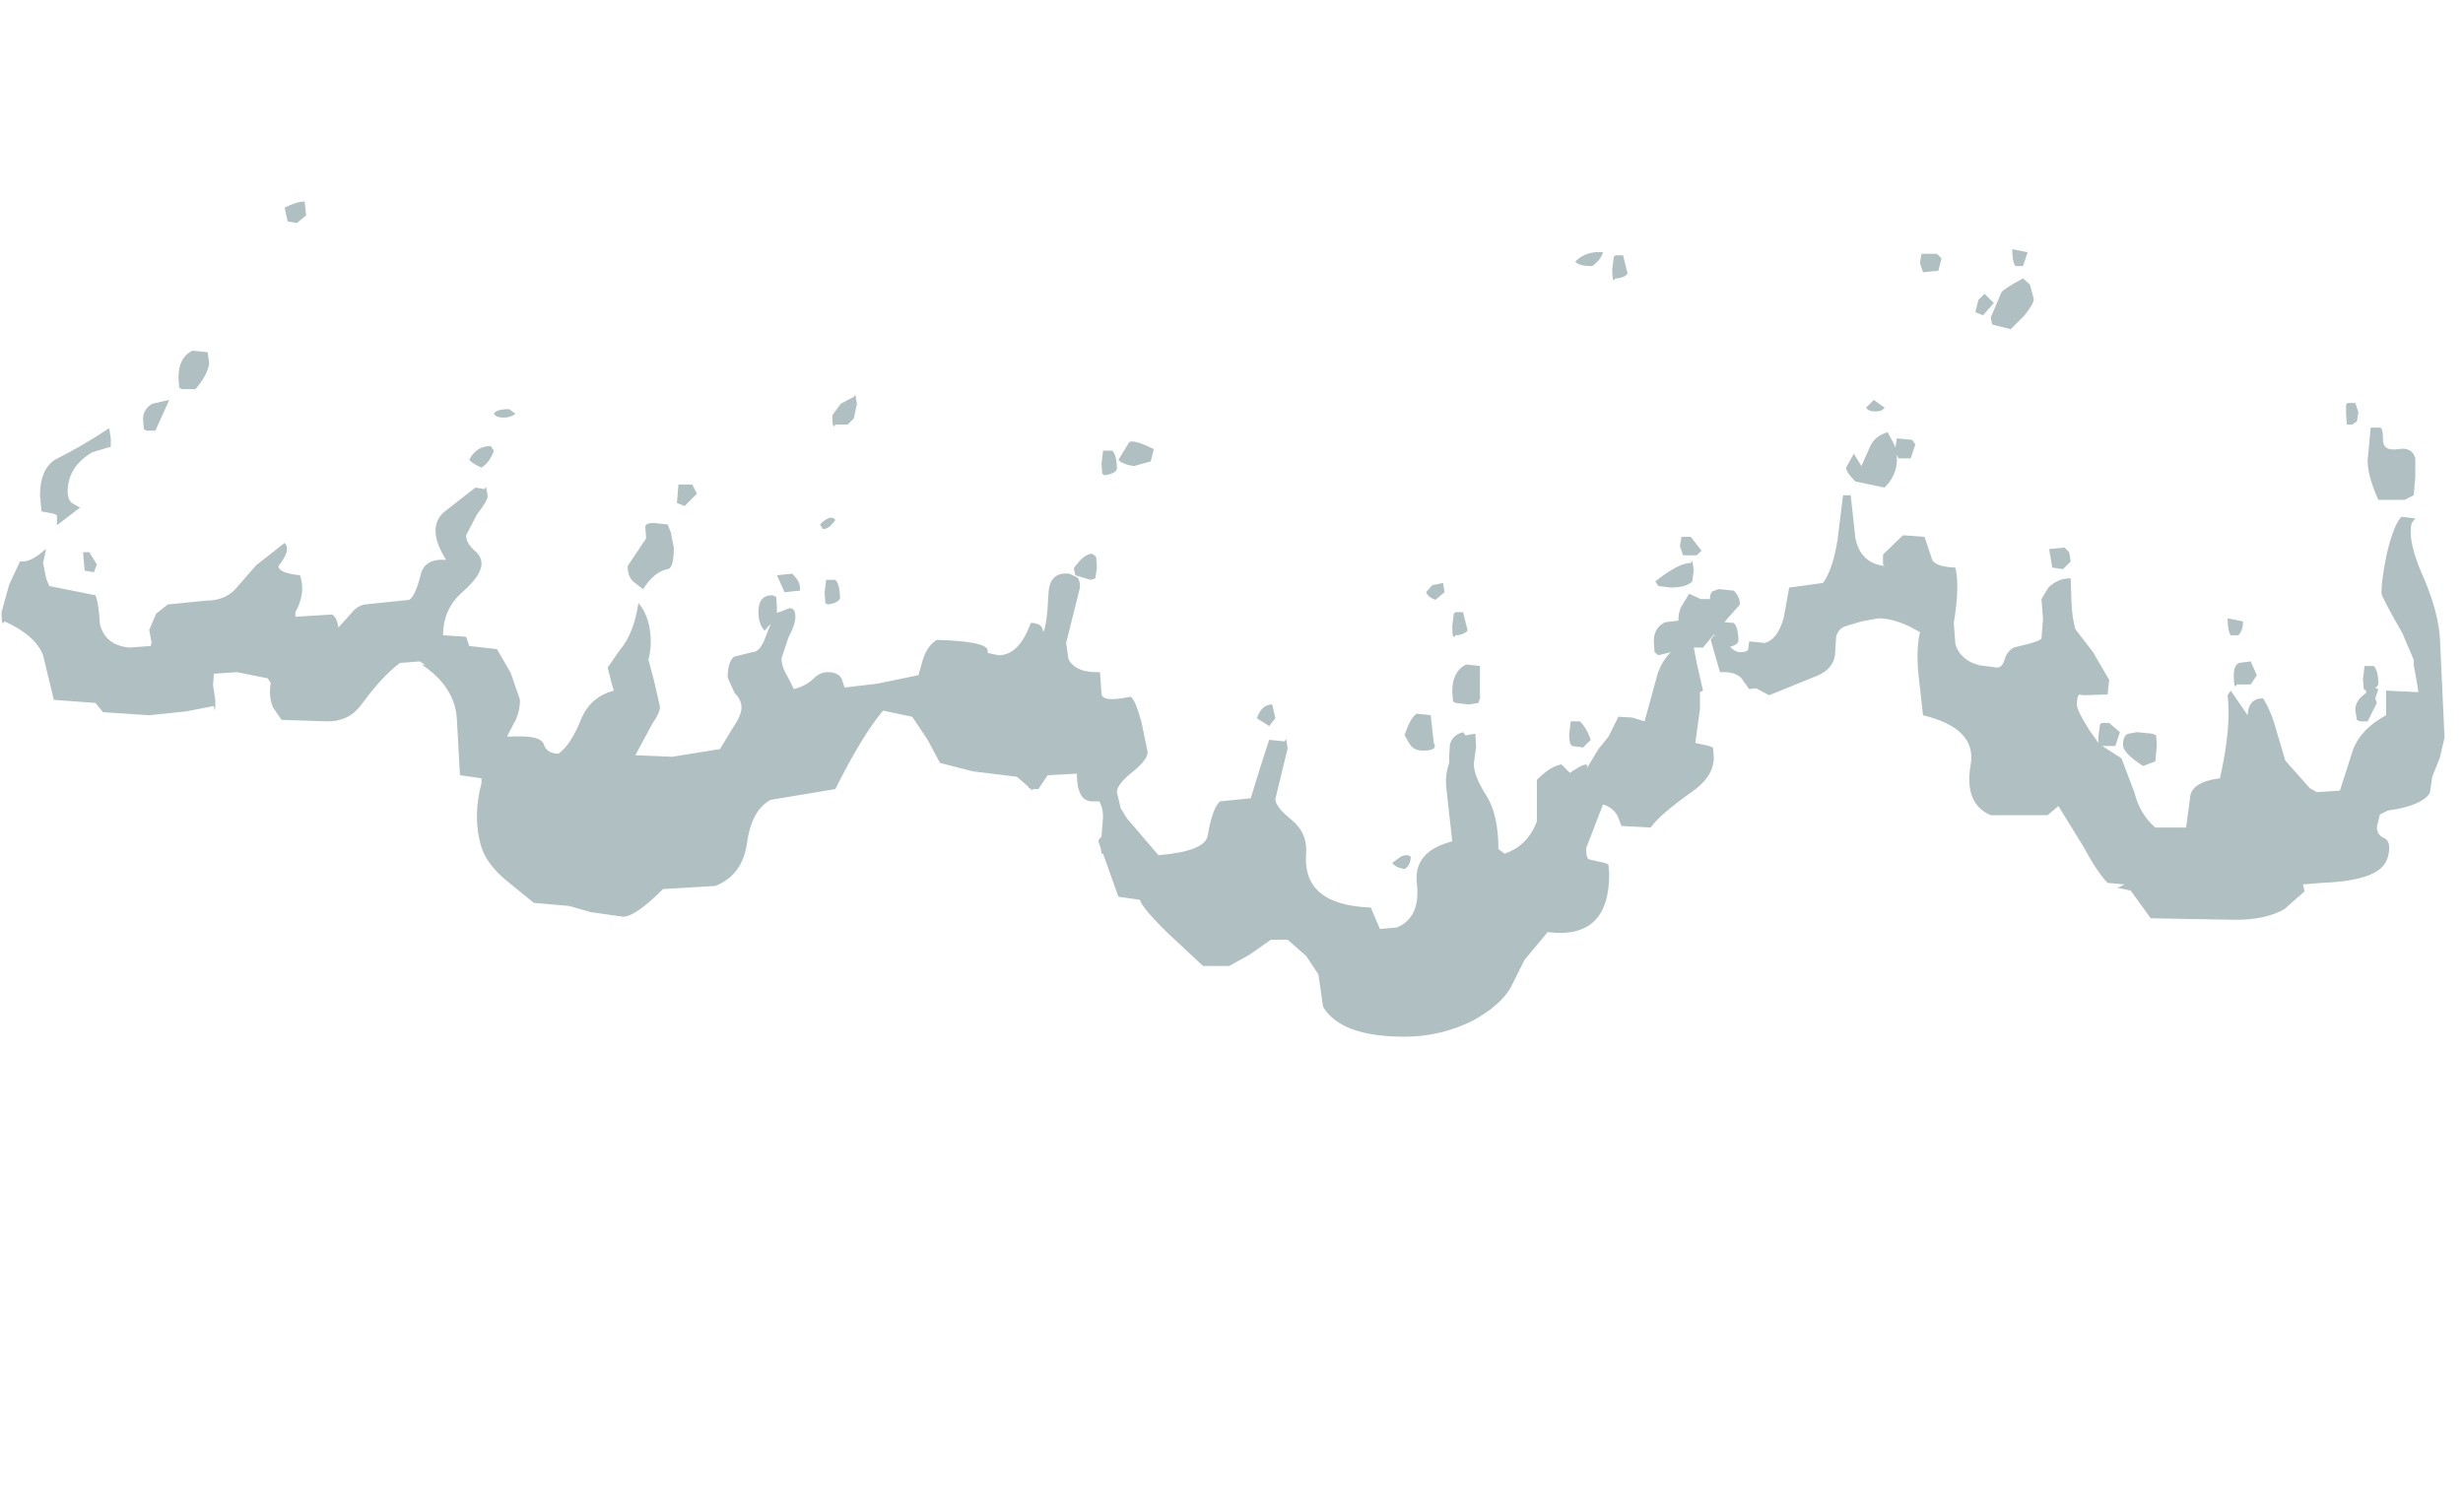 <?xml version="1.0" encoding="UTF-8" standalone="no"?>
<svg xmlns:ffdec="https://www.free-decompiler.com/flash" xmlns:xlink="http://www.w3.org/1999/xlink" ffdec:objectType="frame" height="98.3px" width="160.1px" xmlns="http://www.w3.org/2000/svg">
  <g transform="matrix(1.0, 0.0, 0.0, 1.0, 79.5, 87.5)">
    <use ffdec:characterId="187" height="54.3" transform="matrix(1.0, 0.0, 0.0, 1.0, -79.4, -74.4)" width="158.8" xlink:href="#shape0"/>
  </g>
  <defs>
    <g id="shape0" transform="matrix(1.0, 0.0, 0.0, 1.0, 79.4, 74.4)">
      <path d="M52.3 -71.1 L52.0 -70.2 51.5 -70.2 Q51.3 -70.5 51.3 -71.3 L52.3 -71.1 M52.7 -68.05 Q52.7 -67.75 52.1 -67.0 L51.2 -66.1 50.0 -66.4 49.9 -66.85 50.6 -68.5 Q50.8 -68.75 52.0 -69.4 L52.45 -69.0 52.7 -68.05 M46.7 -70.7 L46.5 -69.9 45.5 -69.8 45.3 -70.4 45.4 -71.0 46.4 -71.0 46.7 -70.7 M49.1 -68.0 L49.5 -68.4 50.1 -67.8 49.4 -67.0 48.9 -67.2 49.1 -68.0 M44.8 -58.9 L45.0 -58.6 44.7 -57.7 43.9 -57.7 43.8 -57.95 43.8 -57.6 Q43.8 -56.6 43.0 -55.8 L41.1 -56.2 Q40.5 -56.8 40.5 -57.1 L41.0 -58.0 41.5 -57.2 42.05 -58.45 Q42.35 -59.15 43.2 -59.4 L43.6 -58.65 43.7 -58.4 43.8 -59.0 44.8 -58.9 M42.4 -60.75 Q41.95 -60.75 41.8 -61.0 L42.3 -61.5 43.0 -61.0 Q42.85 -60.75 42.4 -60.75 M43.0 -50.7 L42.9 -50.8 42.9 -51.45 44.2 -52.7 45.6 -52.6 46.05 -51.25 Q46.15 -50.65 47.6 -50.6 47.9 -49.4 47.5 -47.0 L47.6 -45.65 Q47.8 -44.85 48.7 -44.4 L49.15 -44.25 50.3 -44.1 Q50.65 -44.1 50.8 -44.6 50.95 -45.15 51.4 -45.4 L52.4 -45.65 Q53.15 -45.85 53.2 -46.0 L53.3 -47.25 53.2 -48.55 53.65 -49.3 Q54.25 -49.9 55.1 -49.9 L55.15 -48.35 Q55.2 -47.3 55.4 -46.6 L56.55 -45.1 57.6 -43.3 57.5 -42.35 55.9 -42.3 55.7 -42.35 Q55.5 -42.3 55.5 -41.7 55.5 -41.3 56.3 -40.05 L56.9 -39.2 56.9 -39.6 57.0 -40.4 57.1 -40.5 57.6 -40.5 58.3 -39.9 58.0 -39.0 57.15 -39.0 58.4 -38.2 59.25 -35.95 Q59.6 -34.55 60.6 -33.7 L62.6 -33.7 62.85 -35.55 Q62.85 -36.65 64.8 -36.9 65.55 -40.2 65.3 -42.3 L65.5 -42.6 66.6 -41.0 Q66.65 -42.1 67.6 -42.1 68.15 -41.25 68.5 -39.9 L69.05 -38.05 70.65 -36.25 71.1 -36.0 72.6 -36.1 73.45 -38.75 Q73.95 -40.1 75.6 -41.0 L75.6 -42.6 77.7 -42.5 77.6 -43.15 77.4 -44.25 77.4 -44.6 76.65 -46.35 Q75.3 -48.7 75.3 -48.95 75.3 -49.85 75.65 -51.5 76.1 -53.4 76.6 -53.9 L77.5 -53.8 77.35 -53.6 Q77.2 -53.5 77.2 -52.9 77.2 -51.8 78.1 -49.8 79.0 -47.65 79.1 -46.0 L79.4 -39.55 79.1 -38.25 78.6 -37.0 78.45 -35.95 Q77.9 -35.1 75.7 -34.8 L75.2 -34.55 75.0 -33.75 Q75.0 -33.25 75.4 -33.05 75.8 -32.9 75.8 -32.4 75.8 -31.5 75.2 -31.0 74.2 -30.2 71.4 -30.1 L70.2 -30.0 70.3 -29.55 69.0 -28.4 Q67.8 -27.7 65.8 -27.7 L60.3 -27.8 59.0 -29.6 58.05 -29.8 58.2 -29.8 58.6 -30.0 57.5 -30.1 Q56.85 -30.75 55.9 -32.5 L54.3 -35.1 53.6 -34.5 49.9 -34.5 Q48.15 -35.25 48.6 -37.8 49.0 -40.15 45.5 -41.0 L45.2 -43.7 Q45.05 -45.25 45.3 -46.4 43.8 -47.3 42.6 -47.3 L41.5 -47.1 40.5 -46.8 Q40.0 -46.65 39.85 -46.1 L39.8 -45.2 Q39.8 -44.1 38.7 -43.6 L35.5 -42.3 34.65 -42.75 34.2 -42.7 33.7 -43.4 Q33.3 -43.85 32.3 -43.8 L31.7 -45.9 31.9 -46.2 32.05 -46.1 31.9 -46.25 31.2 -45.4 30.6 -45.4 30.8 -44.35 31.2 -42.6 31.0 -42.5 31.0 -41.4 30.7 -39.2 31.6 -39.0 31.85 -38.9 31.9 -38.25 Q31.9 -37.0 30.45 -36.0 28.4 -34.55 27.8 -33.7 L25.9 -33.8 25.65 -34.45 Q25.35 -35.0 24.7 -35.2 L23.6 -32.35 Q23.6 -31.75 23.75 -31.65 L23.9 -31.6 24.8 -31.4 25.05 -31.3 25.1 -30.65 Q25.1 -26.4 21.1 -26.9 L19.6 -25.1 18.7 -23.3 Q18.05 -22.15 16.25 -21.15 14.15 -20.1 11.8 -20.1 7.65 -20.1 6.5 -22.05 L6.2 -24.15 5.4 -25.35 4.2 -26.4 3.1 -26.4 1.75 -25.45 0.4 -24.7 -1.3 -24.7 -3.5 -26.75 Q-5.3 -28.5 -5.4 -29.0 L-6.8 -29.2 -7.8 -32.0 -7.9 -32.0 -7.95 -32.35 -8.1 -32.8 -8.05 -32.95 -7.9 -33.1 -7.8 -34.4 Q-7.8 -35.0 -8.05 -35.4 L-8.5 -35.4 Q-9.5 -35.4 -9.5 -37.2 L-11.4 -37.1 -12.0 -36.2 -12.35 -36.2 -12.4 -36.1 -12.45 -36.2 -12.5 -36.2 -12.65 -36.3 -12.65 -36.35 -13.4 -37.0 -16.25 -37.35 -18.4 -37.9 -19.2 -39.4 -20.2 -40.9 -22.1 -41.3 Q-23.45 -39.7 -25.2 -36.2 L-29.4 -35.5 Q-30.65 -34.85 -30.95 -32.65 -31.25 -30.6 -33.0 -29.9 L-36.4 -29.7 Q-38.2 -27.9 -39.0 -27.9 L-41.1 -28.2 -42.5 -28.6 -44.8 -28.8 -46.7 -30.35 Q-47.85 -31.35 -48.2 -32.4 -48.8 -34.35 -48.2 -36.6 L-48.2 -36.9 -49.6 -37.1 -49.8 -40.7 Q-49.9 -42.85 -52.1 -44.3 L-51.85 -44.25 -52.2 -44.5 -53.5 -44.4 Q-54.65 -43.55 -56.0 -41.7 -56.8 -40.6 -58.2 -40.6 L-61.2 -40.7 -61.75 -41.5 Q-62.05 -42.2 -61.9 -43.1 L-62.1 -43.4 -64.1 -43.8 -65.6 -43.7 -65.65 -42.95 -65.5 -41.95 Q-65.5 -40.95 -65.6 -41.6 L-67.4 -41.25 -69.8 -41.0 -72.8 -41.2 -73.3 -41.8 -76.0 -42.0 -76.7 -44.9 Q-77.2 -46.2 -79.2 -47.1 -79.4 -46.7 -79.4 -47.7 L-78.9 -49.5 -78.2 -51.0 -78.0 -51.0 Q-77.45 -51.0 -76.65 -51.7 L-76.5 -51.8 -76.7 -50.9 -76.5 -49.9 -76.3 -49.4 -73.3 -48.8 Q-73.1 -48.4 -73.0 -46.9 -72.65 -45.55 -71.1 -45.4 L-69.7 -45.5 -69.65 -45.75 -69.8 -46.55 -69.35 -47.6 -68.6 -48.2 -66.1 -48.45 Q-64.9 -48.45 -64.2 -49.2 L-62.85 -50.75 -61.0 -52.2 Q-60.55 -51.75 -61.4 -50.7 -61.4 -50.25 -60.0 -50.1 -59.6 -48.95 -60.3 -47.7 L-60.3 -47.4 -57.9 -47.55 Q-57.6 -47.35 -57.5 -46.7 L-56.65 -47.65 Q-56.3 -48.1 -55.8 -48.2 L-52.9 -48.5 Q-52.5 -48.75 -52.15 -50.15 -51.9 -51.2 -50.5 -51.1 -51.8 -53.15 -50.65 -54.2 L-48.6 -55.8 -48.0 -55.7 -47.9 -55.85 -47.8 -55.25 Q-47.8 -54.95 -48.5 -54.05 L-49.2 -52.7 Q-49.2 -52.2 -48.7 -51.75 -48.2 -51.35 -48.2 -50.85 -48.2 -50.1 -49.45 -49.0 -50.7 -47.9 -50.7 -46.2 L-49.2 -46.1 -49.0 -45.5 -47.2 -45.3 -46.3 -43.75 -45.7 -42.0 Q-45.7 -41.35 -45.95 -40.75 L-46.5 -39.7 -46.5 -39.6 Q-44.35 -39.75 -44.15 -39.1 -43.95 -38.5 -43.2 -38.5 -42.4 -39.05 -41.7 -40.8 -41.1 -42.2 -39.6 -42.6 L-39.75 -43.1 -40.0 -44.1 -39.2 -45.25 Q-38.3 -46.3 -38.0 -48.3 -37.2 -47.35 -37.2 -45.75 -37.2 -45.2 -37.35 -44.6 L-37.0 -43.3 -36.6 -41.55 Q-36.6 -41.15 -37.1 -40.45 L-38.2 -38.4 -35.8 -38.3 -32.7 -38.8 -31.85 -40.2 Q-31.3 -41.0 -31.3 -41.5 -31.3 -42.0 -31.75 -42.45 L-32.2 -43.45 Q-32.2 -44.45 -31.8 -44.8 L-30.6 -45.1 Q-30.1 -45.1 -29.75 -46.05 L-29.4 -46.95 -29.8 -46.5 Q-30.2 -46.9 -30.2 -47.75 -30.2 -48.8 -29.3 -48.8 L-29.05 -48.7 -29.0 -48.05 -29.0 -47.65 -28.2 -47.95 Q-27.8 -48.0 -27.8 -47.4 -27.8 -46.9 -28.25 -46.05 L-28.7 -44.7 Q-28.7 -44.15 -28.3 -43.5 L-27.9 -42.7 Q-27.1 -42.9 -26.6 -43.4 -26.2 -43.8 -25.7 -43.8 -25.05 -43.8 -24.8 -43.4 L-24.6 -42.8 -22.5 -43.05 -19.8 -43.6 -19.5 -44.65 Q-19.2 -45.55 -18.6 -45.9 -15.3 -45.8 -15.3 -45.2 L-15.3 -45.05 -14.6 -44.9 Q-13.25 -44.9 -12.5 -47.0 -11.7 -47.0 -11.7 -46.4 -11.45 -46.75 -11.35 -48.85 -11.3 -50.35 -10.0 -50.2 L-9.55 -50.0 Q-9.3 -49.9 -9.3 -49.3 L-9.75 -47.5 -10.2 -45.7 -10.05 -44.65 Q-9.6 -43.75 -8.0 -43.8 L-7.9 -42.45 Q-7.95 -41.8 -6.0 -42.2 -5.7 -42.0 -5.3 -40.55 L-4.9 -38.6 Q-4.9 -38.1 -5.9 -37.3 -6.9 -36.5 -6.9 -36.0 L-6.65 -34.95 -6.25 -34.3 -4.2 -31.9 Q-1.2 -32.15 -1.0 -33.15 -0.7 -34.95 -0.2 -35.4 L1.8 -35.6 2.4 -37.55 3.0 -39.4 4.0 -39.3 4.1 -39.45 4.2 -38.85 3.8 -37.2 3.4 -35.55 Q3.4 -35.05 4.45 -34.2 5.5 -33.35 5.4 -32.0 5.15 -28.65 9.6 -28.5 L10.2 -27.1 11.3 -27.2 Q12.85 -27.85 12.6 -30.05 12.35 -32.15 14.9 -32.8 L14.5 -36.4 Q14.45 -37.2 14.7 -37.9 L14.7 -38.4 14.75 -39.1 Q14.9 -39.7 15.6 -39.9 L15.8 -39.65 15.8 -39.7 16.4 -39.8 16.45 -38.95 16.3 -37.85 Q16.3 -37.05 17.1 -35.8 17.9 -34.55 17.9 -32.3 L18.3 -32.0 Q19.8 -32.5 20.4 -34.1 L20.4 -36.8 Q21.3 -37.7 22.0 -37.8 L22.55 -37.25 Q23.85 -38.15 23.65 -37.55 L24.4 -38.8 25.05 -39.6 25.7 -40.9 26.6 -40.85 27.4 -40.6 28.25 -43.7 Q28.55 -44.55 29.1 -45.1 L28.3 -44.9 28.05 -45.1 28.0 -45.8 Q28.0 -46.7 28.75 -47.05 L29.6 -47.15 29.6 -47.2 Q29.6 -47.8 29.9 -48.25 L30.3 -48.9 31.05 -48.55 31.65 -48.55 Q31.65 -48.9 31.8 -49.05 31.85 -49.05 32.2 -49.2 L33.2 -49.1 Q33.6 -48.7 33.6 -48.2 L32.8 -47.3 32.6 -47.05 33.2 -47.0 Q33.5 -46.7 33.5 -45.8 33.4 -45.55 32.95 -45.45 33.3 -45.1 33.6 -45.1 34.2 -45.1 34.15 -45.4 L34.2 -45.8 35.2 -45.7 Q36.05 -45.9 36.45 -47.35 L36.8 -49.3 39.0 -49.6 Q39.65 -50.5 39.95 -52.45 L40.3 -55.3 40.8 -55.3 41.1 -52.55 Q41.4 -50.9 43.0 -50.7 M54.6 -50.5 L53.9 -50.6 53.7 -51.8 54.7 -51.9 55.0 -51.6 55.1 -51.0 54.6 -50.5 M77.5 -56.5 L77.4 -55.3 76.8 -55.0 75.1 -55.0 Q74.4 -56.55 74.4 -57.55 L74.6 -59.7 75.2 -59.7 Q75.4 -59.7 75.4 -58.9 75.4 -58.15 76.4 -58.3 77.3 -58.45 77.5 -57.7 L77.5 -56.5 M73.7 -60.1 L73.4 -59.9 73.05 -59.9 73.0 -60.55 73.0 -61.2 73.1 -61.3 73.6 -61.3 73.8 -60.7 73.7 -60.1 M25.5 -70.9 L26.0 -70.9 26.3 -69.7 Q26.0 -69.4 25.5 -69.4 25.3 -69.0 25.3 -70.0 L25.4 -70.8 25.5 -70.9 M24.7 -71.1 Q24.55 -70.6 24.0 -70.2 23.1 -70.2 22.9 -70.5 23.6 -71.2 24.7 -71.1 M29.8 -52.6 L30.4 -52.6 31.1 -51.7 30.8 -51.4 29.9 -51.4 29.7 -52.0 29.8 -52.6 M30.5 -49.7 Q30.1 -49.3 29.1 -49.3 L28.3 -49.4 28.1 -49.7 Q29.6 -50.9 30.4 -50.9 L30.5 -51.05 30.6 -50.45 30.5 -49.7 M22.5 -39.75 L22.6 -40.6 23.2 -40.6 Q23.65 -40.15 23.9 -39.4 L23.4 -38.9 22.7 -39.0 Q22.5 -39.1 22.5 -39.75 M16.7 -44.2 L16.7 -42.1 16.6 -41.8 16.0 -41.7 15.1 -41.8 14.95 -41.9 14.9 -42.55 Q14.9 -43.85 15.8 -44.3 L16.7 -44.2 M15.9 -46.5 Q15.6 -46.2 15.1 -46.2 14.9 -45.8 14.9 -46.8 L15.0 -47.6 15.1 -47.7 15.6 -47.7 15.9 -46.5 M13.8 -48.5 Q13.3 -48.7 13.2 -49.0 L13.6 -49.45 14.3 -49.6 14.4 -49.0 13.8 -48.5 M11.8 -39.7 Q12.2 -40.9 12.6 -41.1 L13.5 -41.0 13.7 -39.2 Q14.0 -38.7 13.0 -38.7 12.4 -38.7 12.15 -39.1 L11.8 -39.7 M3.0 -40.3 L2.2 -40.8 Q2.5 -41.7 3.2 -41.7 L3.4 -40.8 3.0 -40.3 M11.0 -31.4 L11.55 -31.8 Q11.95 -32.0 12.2 -31.8 12.2 -31.25 11.8 -31.0 11.2 -31.1 11.0 -31.4 M74.8 -44.2 Q75.1 -43.9 75.1 -43.0 L74.9 -42.75 75.1 -42.7 74.9 -42.1 75.0 -41.8 74.4 -40.6 73.9 -40.6 73.7 -40.7 73.6 -41.35 Q73.6 -41.85 74.05 -42.25 L74.3 -42.45 74.3 -42.6 74.15 -42.7 74.1 -43.35 74.2 -44.2 74.8 -44.2 M66.0 -46.2 L65.5 -46.2 Q65.3 -46.5 65.3 -47.3 L66.3 -47.1 Q66.3 -46.5 66.0 -46.2 M67.2 -43.6 L66.8 -43.0 65.9 -43.0 Q65.7 -42.6 65.7 -43.6 65.7 -44.25 66.05 -44.4 L66.8 -44.5 67.2 -43.6 M58.85 -39.8 L59.4 -39.9 60.4 -39.8 60.65 -39.7 60.7 -39.05 60.6 -38.0 59.8 -37.7 Q58.5 -38.55 58.5 -39.05 58.5 -39.7 58.85 -39.8 M-34.5 -56.0 L-34.2 -55.4 -35.0 -54.6 -35.5 -54.8 -35.4 -56.0 -34.5 -56.0 M-35.9 -52.9 L-35.7 -51.9 Q-35.7 -50.55 -36.1 -50.5 -36.95 -50.35 -37.7 -49.2 L-38.35 -49.7 Q-38.7 -50.05 -38.7 -50.7 L-38.2 -51.45 -37.5 -52.5 -37.55 -53.2 Q-37.6 -53.5 -37.0 -53.5 L-36.1 -53.4 -35.9 -52.9 M-23.8 -61.25 L-24.0 -60.3 -24.4 -59.9 -25.2 -59.9 Q-25.4 -59.5 -25.4 -60.5 L-24.85 -61.25 -24.0 -61.7 -23.9 -61.85 -23.8 -61.25 M-26.2 -53.4 Q-25.5 -54.1 -25.2 -53.7 -25.6 -53.1 -26.0 -53.1 L-26.2 -53.4 M-28.0 -50.2 Q-27.5 -49.7 -27.5 -49.3 L-27.5 -49.1 -28.5 -49.0 -29.0 -50.1 -28.0 -50.2 M-25.2 -49.8 Q-24.9 -49.5 -24.9 -48.6 -25.0 -48.3 -25.7 -48.2 L-25.85 -48.3 -25.9 -48.95 -25.8 -49.8 -25.2 -49.8 M-4.7 -57.5 L-5.8 -57.2 Q-6.5 -57.3 -6.8 -57.6 L-6.1 -58.75 Q-5.8 -58.95 -4.5 -58.3 L-4.7 -57.5 M-7.7 -56.6 L-7.85 -56.7 -7.9 -57.35 -7.8 -58.2 -7.2 -58.2 Q-6.9 -57.9 -6.9 -57.0 -7.0 -56.7 -7.7 -56.6 M-8.3 -49.9 L-8.6 -49.8 -9.6 -50.1 -9.7 -50.55 Q-9.05 -51.5 -8.5 -51.5 L-8.25 -51.3 -8.2 -50.6 -8.3 -49.9 M-61.0 -74.0 Q-60.2 -74.4 -59.7 -74.4 L-59.6 -73.5 -60.2 -73.0 -60.8 -73.1 -61.0 -74.0 M-66.0 -64.6 L-65.9 -63.85 Q-66.05 -63.05 -66.8 -62.2 L-67.7 -62.2 -67.85 -62.3 -67.9 -62.95 Q-67.9 -64.25 -67.0 -64.7 L-66.0 -64.6 M-72.4 -59.65 L-72.3 -59.0 -72.3 -58.45 -72.5 -58.4 -73.5 -58.1 Q-75.1 -57.15 -75.1 -55.55 -75.1 -54.95 -74.75 -54.75 L-74.3 -54.5 -75.8 -53.35 -75.8 -54.0 -76.0 -54.1 -76.8 -54.25 -76.9 -55.3 Q-76.9 -56.95 -75.95 -57.6 -74.15 -58.5 -72.5 -59.6 L-72.4 -59.65 M-73.7 -51.6 L-73.2 -50.8 -73.4 -50.3 -74.0 -50.4 -74.1 -51.6 -73.7 -51.6 M-68.5 -61.5 L-69.4 -59.5 -70.0 -59.5 -70.15 -59.6 -70.2 -60.25 Q-70.2 -60.9 -69.6 -61.25 L-68.5 -61.5 M-47.4 -60.6 Q-47.25 -60.9 -46.4 -60.9 L-46.0 -60.6 Q-46.3 -60.35 -46.75 -60.35 -47.25 -60.35 -47.4 -60.6 M-49.0 -57.6 Q-48.55 -58.5 -47.6 -58.5 L-47.4 -58.2 Q-47.65 -57.45 -48.2 -57.1 -48.7 -57.3 -49.0 -57.6" fill="#afbfc2" fill-rule="evenodd" stroke="none"/>
    </g>
  </defs>
</svg>
